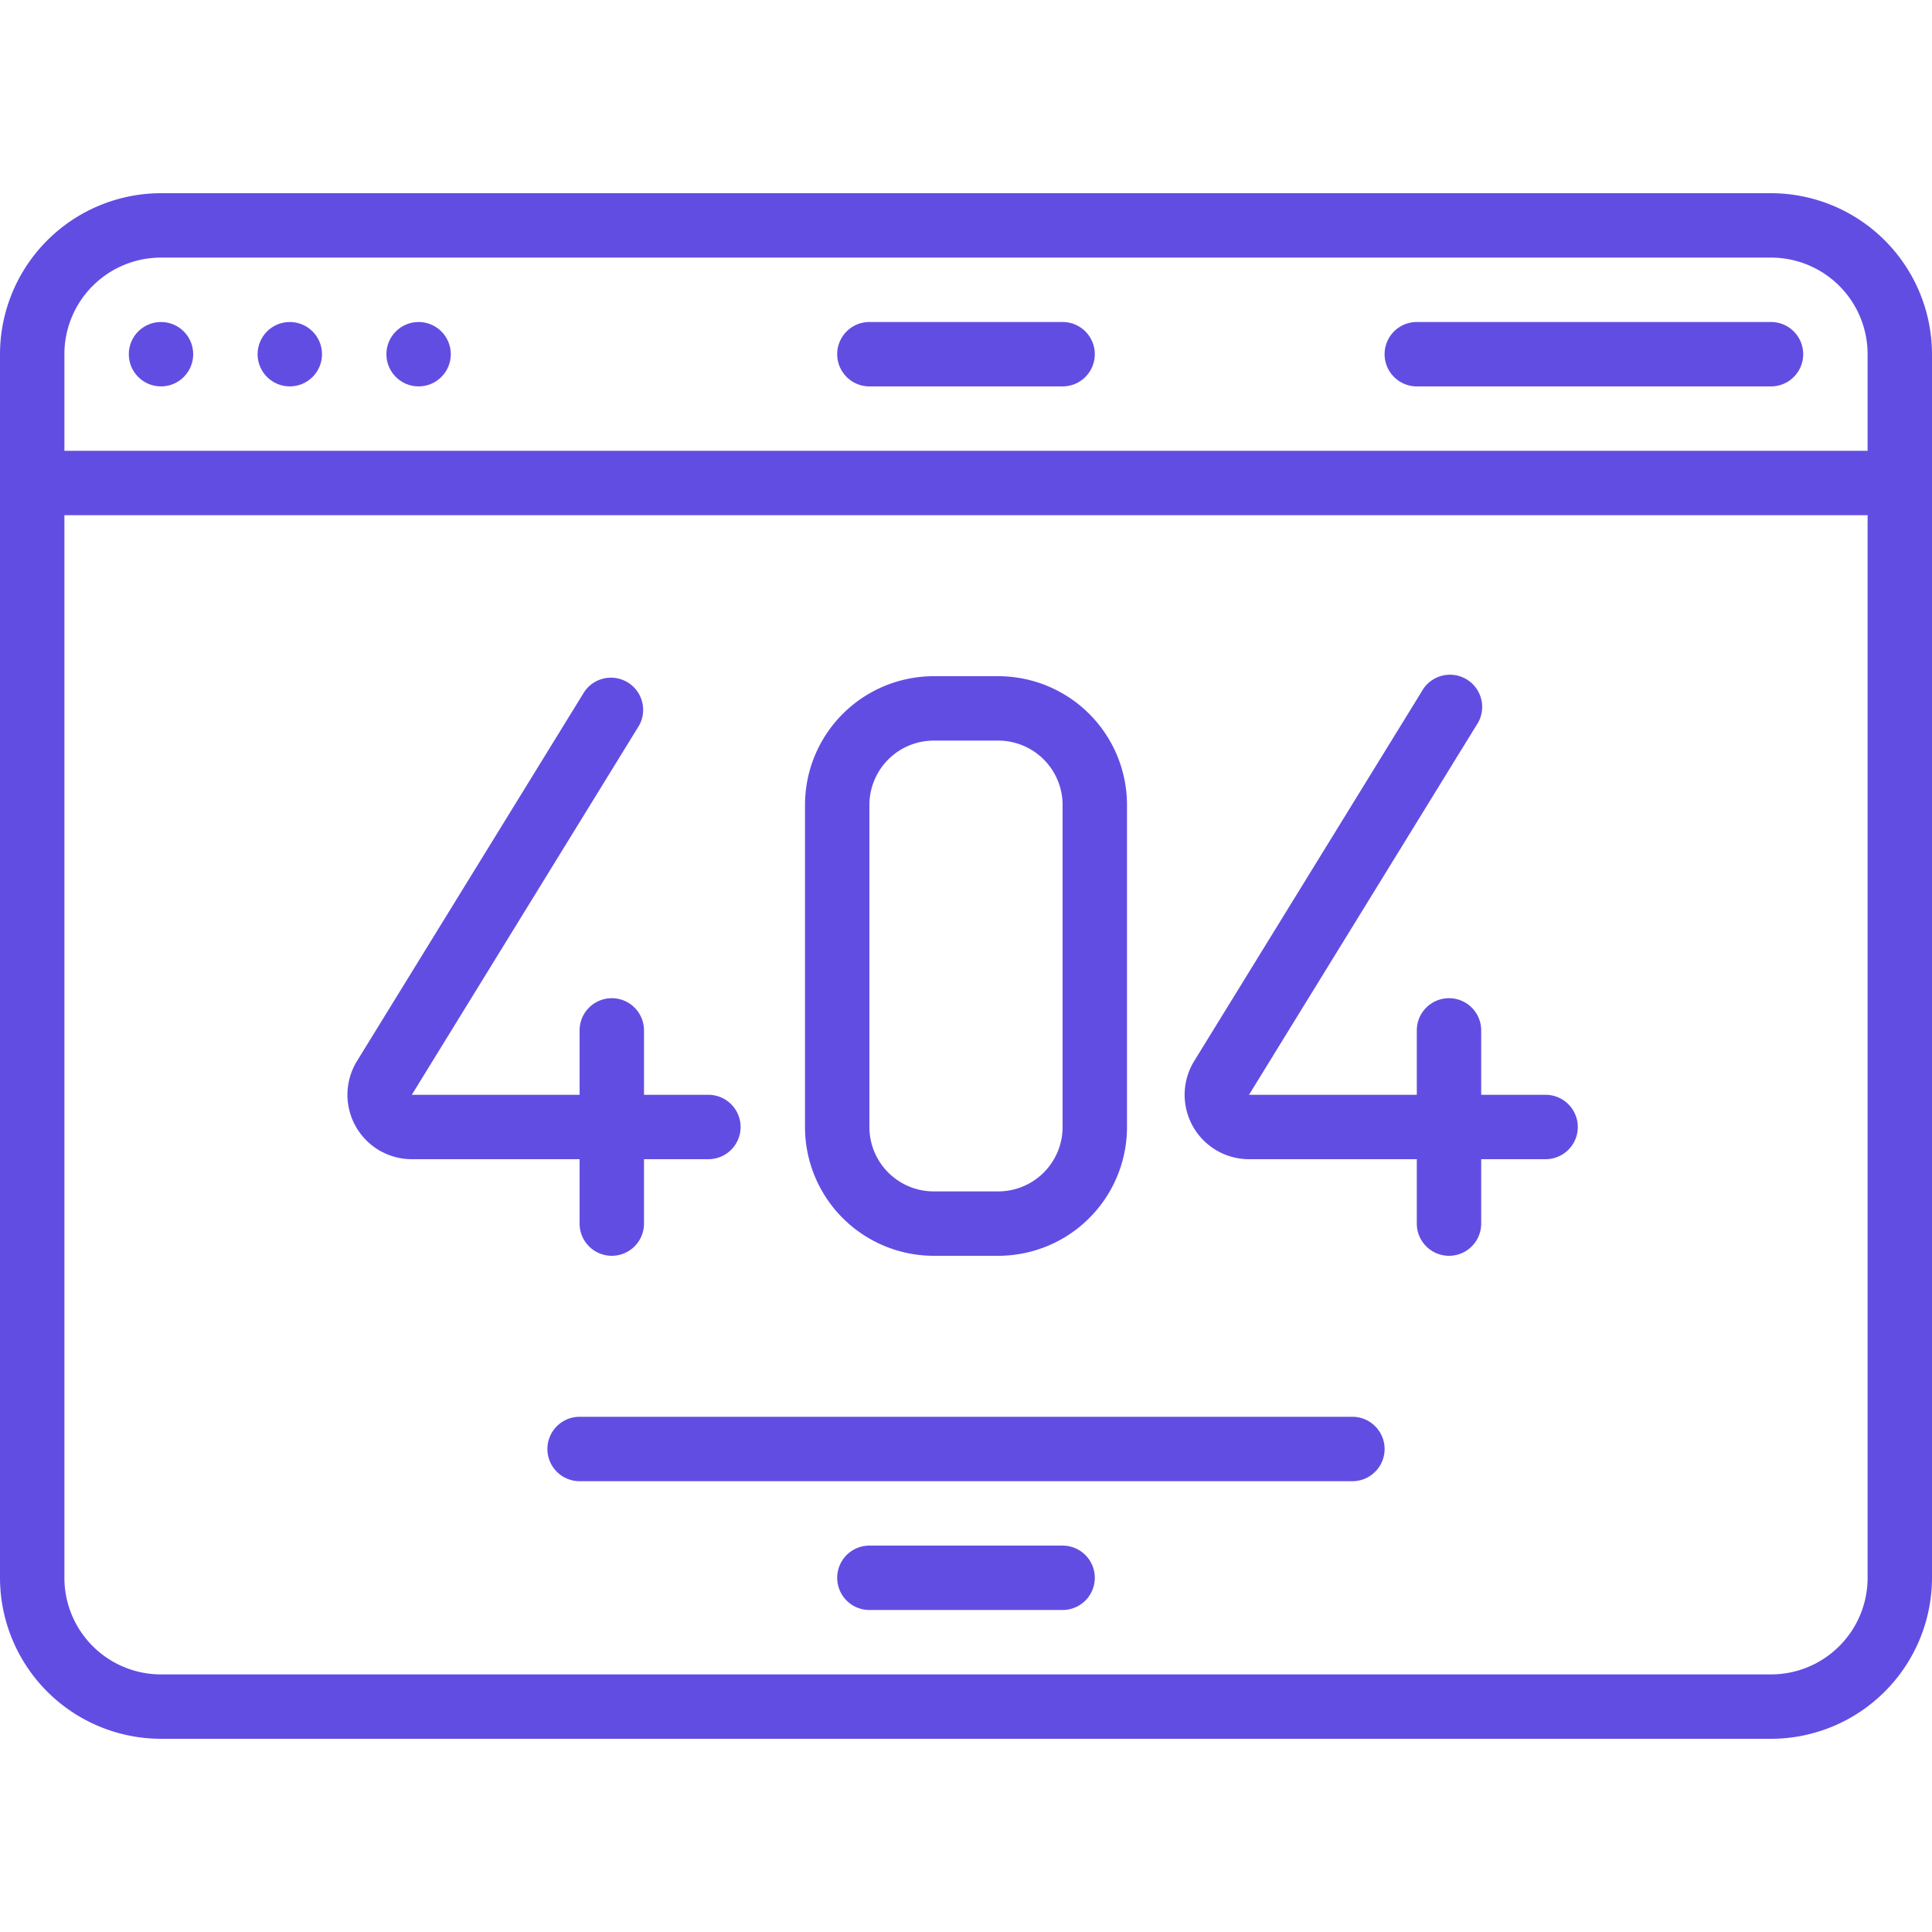 <svg height="512" viewBox="0 0 60 48" width="512" xmlns="http://www.w3.org/2000/svg"><g fill="#624DE3" fill-rule="nonzero"><path d="M27 6h6a1 1 0 000-2h-6a1 1 0 000 2zM44 6h11a1 1 0 000-2H44a1 1 0 000 2z"/><path d="M55 0H5a5.006 5.006 0 00-5 5v38a5.006 5.006 0 005 5h50a5.006 5.006 0 005-5V5a5.006 5.006 0 00-5-5zM5 2h50a3 3 0 013 3v3H2V5a3 3 0 013-3zm50 44H5a3 3 0 01-3-3V10h56v33a3 3 0 01-3 3z"/><circle cx="5" cy="5" r="1"/><circle cx="9" cy="5" r="1"/><circle cx="13" cy="5" r="1"/><path d="M18 32a1 1 0 002 0v-2h2a1 1 0 000-2h-2v-2a1 1 0 00-2 0v2h-5.211l7.063-11.476a1 1 0 00-1.7-1.048l-7.066 11.477A2 2 0 0012.79 30H18zM48 28h-2v-2a1 1 0 00-2 0v2h-5.211l7.063-11.476a1 1 0 10-1.7-1.048l-7.066 11.477A2 2 0 0038.79 30H44v2a1 1 0 002 0v-2h2a1 1 0 000-2zM29 33h2a4 4 0 004-4V19a4 4 0 00-4-4h-2a4 4 0 00-4 4v10a4 4 0 004 4zm-2-14a2 2 0 012-2h2a2 2 0 012 2v10a2 2 0 01-2 2h-2a2 2 0 01-2-2zM42 38H18a1 1 0 000 2h24a1 1 0 000-2zM33 42h-6a1 1 0 000 2h6a1 1 0 000-2z"/></g></svg>